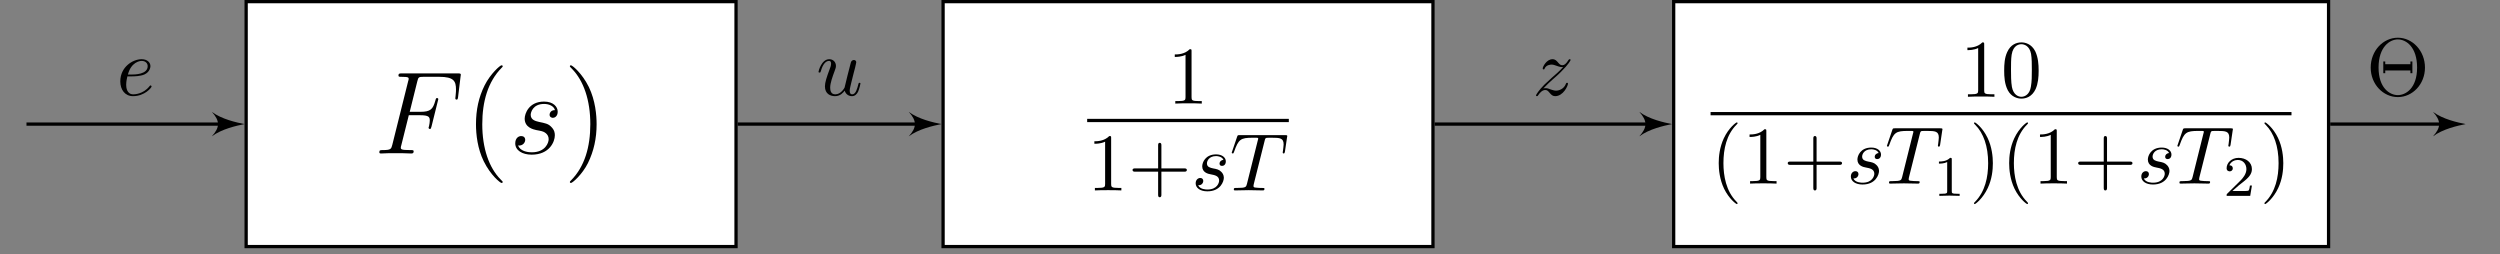 <svg xmlns="http://www.w3.org/2000/svg" xmlns:xlink="http://www.w3.org/1999/xlink" width="298.036" height="30.286" viewBox="0 0 298.036 30.286">
<rect x="0" y="0" width="298.036" height="30.286" fill="#808080" stroke="none"/>
<defs>
<g>
<g id="glyph-0-0">
<path d="M 4.156 -4.562 L 5.516 -4.562 C 6.578 -4.562 6.656 -4.328 6.656 -3.922 C 6.656 -3.734 6.625 -3.547 6.562 -3.234 C 6.531 -3.188 6.516 -3.109 6.516 -3.078 C 6.516 -2.984 6.578 -2.922 6.672 -2.922 C 6.781 -2.922 6.797 -2.984 6.859 -3.203 L 7.672 -6.469 C 7.672 -6.531 7.625 -6.609 7.531 -6.609 C 7.406 -6.609 7.391 -6.562 7.328 -6.328 C 7.031 -5.266 6.75 -4.969 5.531 -4.969 L 4.266 -4.969 L 5.172 -8.609 C 5.297 -9.094 5.328 -9.141 5.906 -9.141 L 7.781 -9.141 C 9.531 -9.141 9.781 -8.625 9.781 -7.625 C 9.781 -7.547 9.781 -7.234 9.734 -6.875 C 9.734 -6.812 9.703 -6.625 9.703 -6.578 C 9.703 -6.469 9.766 -6.422 9.859 -6.422 C 9.953 -6.422 10 -6.469 10.031 -6.734 L 10.328 -9.188 C 10.328 -9.219 10.359 -9.359 10.359 -9.391 C 10.359 -9.547 10.234 -9.547 9.984 -9.547 L 3.328 -9.547 C 3.062 -9.547 2.922 -9.547 2.922 -9.297 C 2.922 -9.141 3.031 -9.141 3.266 -9.141 C 4.141 -9.141 4.141 -9.047 4.141 -8.891 C 4.141 -8.812 4.125 -8.766 4.078 -8.609 L 2.188 -1.031 C 2.062 -0.547 2.031 -0.406 1.047 -0.406 C 0.781 -0.406 0.641 -0.406 0.641 -0.156 C 0.641 0 0.766 0 0.859 0 C 1.125 0 1.406 -0.031 1.672 -0.031 L 3.484 -0.031 C 3.797 -0.031 4.141 0 4.438 0 C 4.562 0 4.734 0 4.734 -0.25 C 4.734 -0.406 4.656 -0.406 4.344 -0.406 C 3.234 -0.406 3.203 -0.5 3.203 -0.719 C 3.203 -0.781 3.234 -0.891 3.266 -1 Z M 4.156 -4.562 "/>
</g>
<g id="glyph-0-1">
<path d="M 3.203 -2.797 C 3.438 -2.766 3.812 -2.672 3.891 -2.656 C 4.078 -2.609 4.703 -2.375 4.703 -1.703 C 4.703 -1.281 4.312 -0.141 2.688 -0.141 C 2.391 -0.141 1.344 -0.188 1.062 -0.953 C 1.625 -0.891 1.906 -1.312 1.906 -1.625 C 1.906 -1.922 1.703 -2.078 1.422 -2.078 C 1.125 -2.078 0.719 -1.844 0.719 -1.203 C 0.719 -0.375 1.562 0.141 2.672 0.141 C 4.812 0.141 5.438 -1.422 5.438 -2.156 C 5.438 -2.375 5.438 -2.766 4.984 -3.203 C 4.641 -3.547 4.297 -3.609 3.547 -3.766 C 3.172 -3.859 2.562 -3.984 2.562 -4.609 C 2.562 -4.891 2.812 -5.906 4.156 -5.906 C 4.734 -5.906 5.312 -5.672 5.453 -5.172 C 4.828 -5.172 4.812 -4.641 4.812 -4.625 C 4.812 -4.328 5.078 -4.25 5.203 -4.25 C 5.391 -4.25 5.781 -4.406 5.781 -4.984 C 5.781 -5.578 5.25 -6.188 4.156 -6.188 C 2.328 -6.188 1.844 -4.734 1.844 -4.156 C 1.844 -3.094 2.875 -2.875 3.203 -2.797 Z M 3.203 -2.797 "/>
</g>
<g id="glyph-1-0">
<path d="M 4.562 3.406 C 4.562 3.359 4.562 3.328 4.312 3.094 C 2.922 1.688 2.125 -0.625 2.125 -3.484 C 2.125 -6.203 2.797 -8.547 4.422 -10.203 C 4.562 -10.328 4.562 -10.359 4.562 -10.406 C 4.562 -10.484 4.484 -10.516 4.422 -10.516 C 4.25 -10.516 3.094 -9.5 2.406 -8.125 C 1.703 -6.719 1.375 -5.219 1.375 -3.484 C 1.375 -2.25 1.562 -0.578 2.297 0.922 C 3.125 2.609 4.281 3.516 4.422 3.516 C 4.484 3.516 4.562 3.484 4.562 3.406 Z M 4.562 3.406 "/>
</g>
<g id="glyph-1-1">
<path d="M 3.953 -3.484 C 3.953 -4.562 3.812 -6.297 3.031 -7.922 C 2.203 -9.594 1.047 -10.516 0.891 -10.516 C 0.844 -10.516 0.766 -10.484 0.766 -10.406 C 0.766 -10.359 0.766 -10.328 1.016 -10.094 C 2.406 -8.672 3.203 -6.359 3.203 -3.5 C 3.203 -0.781 2.531 1.562 0.906 3.203 C 0.766 3.328 0.766 3.359 0.766 3.406 C 0.766 3.484 0.844 3.516 0.891 3.516 C 1.078 3.516 2.234 2.516 2.922 1.141 C 3.625 -0.297 3.953 -1.812 3.953 -3.484 Z M 3.953 -3.484 "/>
</g>
<g id="glyph-2-0">
<path d="M 2.859 -6.234 C 2.859 -6.469 2.859 -6.484 2.641 -6.484 C 2.031 -5.859 1.172 -5.859 0.859 -5.859 L 0.859 -5.562 C 1.062 -5.562 1.641 -5.562 2.141 -5.812 L 2.141 -0.766 C 2.141 -0.422 2.109 -0.297 1.234 -0.297 L 0.922 -0.297 L 0.922 0 C 1.266 -0.031 2.109 -0.031 2.5 -0.031 C 2.891 -0.031 3.734 -0.031 4.078 0 L 4.078 -0.297 L 3.766 -0.297 C 2.891 -0.297 2.859 -0.406 2.859 -0.766 Z M 2.859 -6.234 "/>
</g>
<g id="glyph-2-1">
<path d="M 3.984 -2.234 L 6.703 -2.234 C 6.828 -2.234 7.016 -2.234 7.016 -2.438 C 7.016 -2.625 6.828 -2.625 6.703 -2.625 L 3.984 -2.625 L 3.984 -5.359 C 3.984 -5.484 3.984 -5.672 3.781 -5.672 C 3.594 -5.672 3.594 -5.484 3.594 -5.359 L 3.594 -2.625 L 0.859 -2.625 C 0.734 -2.625 0.547 -2.625 0.547 -2.438 C 0.547 -2.234 0.734 -2.234 0.859 -2.234 L 3.594 -2.234 L 3.594 0.484 C 3.594 0.625 3.594 0.812 3.781 0.812 C 3.984 0.812 3.984 0.625 3.984 0.484 Z M 3.984 -2.234 "/>
</g>
<g id="glyph-2-2">
<path d="M 4.484 -3.109 C 4.484 -3.891 4.422 -4.672 4.094 -5.391 C 3.641 -6.328 2.844 -6.484 2.438 -6.484 C 1.844 -6.484 1.141 -6.234 0.734 -5.328 C 0.422 -4.656 0.375 -3.891 0.375 -3.109 C 0.375 -2.391 0.422 -1.516 0.812 -0.766 C 1.234 0.016 1.953 0.219 2.422 0.219 C 2.953 0.219 3.688 0.016 4.125 -0.922 C 4.422 -1.594 4.484 -2.344 4.484 -3.109 Z M 2.422 0 C 2.047 0 1.469 -0.25 1.297 -1.172 C 1.188 -1.766 1.188 -2.656 1.188 -3.234 C 1.188 -3.859 1.188 -4.5 1.266 -5.016 C 1.453 -6.188 2.188 -6.266 2.422 -6.266 C 2.75 -6.266 3.391 -6.094 3.578 -5.125 C 3.672 -4.578 3.672 -3.844 3.672 -3.234 C 3.672 -2.5 3.672 -1.844 3.562 -1.219 C 3.422 -0.297 2.859 0 2.422 0 Z M 2.422 0 "/>
</g>
<g id="glyph-2-3">
<path d="M 3.219 2.344 C 3.219 2.312 3.219 2.281 3.062 2.125 C 1.844 0.891 1.531 -0.938 1.531 -2.438 C 1.531 -4.125 1.891 -5.828 3.094 -7.031 C 3.219 -7.156 3.219 -7.172 3.219 -7.203 C 3.219 -7.266 3.188 -7.297 3.125 -7.297 C 3.031 -7.297 2.156 -6.641 1.578 -5.406 C 1.078 -4.328 0.969 -3.25 0.969 -2.438 C 0.969 -1.672 1.078 -0.5 1.609 0.609 C 2.188 1.797 3.031 2.438 3.125 2.438 C 3.188 2.438 3.219 2.406 3.219 2.344 Z M 3.219 2.344 "/>
</g>
<g id="glyph-2-4">
<path d="M 2.812 -2.438 C 2.812 -3.188 2.703 -4.375 2.172 -5.469 C 1.594 -6.672 0.75 -7.297 0.656 -7.297 C 0.594 -7.297 0.562 -7.266 0.562 -7.203 C 0.562 -7.172 0.562 -7.156 0.734 -6.984 C 1.688 -6.016 2.25 -4.469 2.25 -2.438 C 2.25 -0.766 1.891 0.938 0.688 2.172 C 0.562 2.281 0.562 2.312 0.562 2.344 C 0.562 2.391 0.594 2.438 0.656 2.438 C 0.75 2.438 1.625 1.766 2.203 0.531 C 2.703 -0.531 2.812 -1.609 2.812 -2.438 Z M 2.812 -2.438 "/>
</g>
<g id="glyph-2-5">
<path d="M 7.016 -3.297 C 7.016 -5.281 5.547 -6.859 3.781 -6.859 C 2.031 -6.859 0.547 -5.312 0.547 -3.297 C 0.547 -1.297 2.047 0.219 3.781 0.219 C 5.547 0.219 7.016 -1.328 7.016 -3.297 Z M 3.781 -0.016 C 2.828 -0.016 1.484 -0.844 1.484 -3.297 C 1.484 -5.797 2.844 -6.656 3.781 -6.656 C 4.766 -6.656 6.078 -5.766 6.078 -3.297 C 6.078 -0.812 4.703 -0.016 3.781 -0.016 Z M 5.516 -4.031 L 5.281 -4.031 L 5.281 -3.703 L 2.281 -3.703 L 2.281 -4.031 L 2.047 -4.031 L 2.047 -2.625 L 2.281 -2.625 L 2.281 -2.953 L 5.281 -2.953 L 5.281 -2.625 L 5.516 -2.625 Z M 5.516 -4.031 "/>
</g>
<g id="glyph-3-0">
<path d="M 3.812 -3.641 C 3.531 -3.625 3.344 -3.422 3.344 -3.203 C 3.344 -3.062 3.422 -2.922 3.641 -2.922 C 3.859 -2.922 4.094 -3.078 4.094 -3.469 C 4.094 -3.906 3.672 -4.297 2.938 -4.297 C 1.641 -4.297 1.281 -3.312 1.281 -2.875 C 1.281 -2.125 2 -1.969 2.281 -1.922 C 2.797 -1.828 3.297 -1.719 3.297 -1.172 C 3.297 -0.922 3.078 -0.109 1.906 -0.109 C 1.766 -0.109 1.016 -0.109 0.797 -0.625 C 1.172 -0.578 1.406 -0.859 1.406 -1.141 C 1.406 -1.359 1.25 -1.484 1.047 -1.484 C 0.797 -1.484 0.5 -1.281 0.5 -0.844 C 0.5 -0.281 1.062 0.109 1.891 0.109 C 3.469 0.109 3.859 -1.078 3.859 -1.516 C 3.859 -1.859 3.672 -2.109 3.547 -2.219 C 3.297 -2.484 3.016 -2.547 2.578 -2.625 C 2.234 -2.703 1.844 -2.781 1.844 -3.219 C 1.844 -3.5 2.078 -4.094 2.938 -4.094 C 3.172 -4.094 3.656 -4.016 3.812 -3.641 Z M 3.812 -3.641 "/>
</g>
<g id="glyph-3-1">
<path d="M 4.156 -5.906 C 4.219 -6.188 4.266 -6.234 4.375 -6.266 C 4.469 -6.281 4.797 -6.281 5 -6.281 C 5.984 -6.281 6.422 -6.25 6.422 -5.484 C 6.422 -5.344 6.375 -4.969 6.344 -4.719 C 6.328 -4.672 6.312 -4.562 6.312 -4.531 C 6.312 -4.469 6.344 -4.406 6.422 -4.406 C 6.531 -4.406 6.547 -4.484 6.578 -4.625 L 6.828 -6.312 C 6.844 -6.359 6.859 -6.453 6.859 -6.484 C 6.859 -6.594 6.75 -6.594 6.594 -6.594 L 1.188 -6.594 C 0.953 -6.594 0.938 -6.578 0.875 -6.391 L 0.297 -4.688 C 0.281 -4.656 0.234 -4.531 0.234 -4.5 C 0.234 -4.453 0.281 -4.406 0.344 -4.406 C 0.453 -4.406 0.453 -4.453 0.516 -4.609 C 1.047 -6.109 1.297 -6.281 2.734 -6.281 L 3.109 -6.281 C 3.391 -6.281 3.391 -6.25 3.391 -6.172 C 3.391 -6.109 3.359 -6 3.344 -5.969 L 2.047 -0.766 C 1.953 -0.406 1.922 -0.297 0.891 -0.297 C 0.531 -0.297 0.484 -0.297 0.484 -0.109 C 0.484 0 0.578 0 0.641 0 C 0.906 0 1.172 -0.016 1.438 -0.016 C 1.719 -0.016 2 -0.031 2.266 -0.031 C 2.547 -0.031 2.812 -0.016 3.078 -0.016 C 3.359 -0.016 3.656 0 3.922 0 C 4.016 0 4.141 0 4.141 -0.188 C 4.141 -0.297 4.062 -0.297 3.812 -0.297 C 3.562 -0.297 3.438 -0.297 3.188 -0.328 C 2.906 -0.344 2.828 -0.375 2.828 -0.531 C 2.828 -0.547 2.828 -0.594 2.859 -0.734 Z M 4.156 -5.906 "/>
</g>
<g id="glyph-3-2">
<path d="M 3.406 -0.547 C 3.516 -0.141 3.859 0.109 4.266 0.109 C 4.609 0.109 4.844 -0.109 5 -0.422 C 5.156 -0.781 5.281 -1.375 5.281 -1.391 C 5.281 -1.484 5.203 -1.484 5.172 -1.484 C 5.078 -1.484 5.062 -1.453 5.031 -1.312 C 4.891 -0.766 4.719 -0.109 4.297 -0.109 C 4.094 -0.109 4 -0.234 4 -0.562 C 4 -0.766 4.125 -1.219 4.203 -1.562 L 4.469 -2.625 C 4.5 -2.766 4.594 -3.141 4.641 -3.281 C 4.688 -3.5 4.781 -3.875 4.781 -3.938 C 4.781 -4.109 4.641 -4.203 4.5 -4.203 C 4.453 -4.203 4.203 -4.188 4.125 -3.859 C 3.938 -3.141 3.5 -1.438 3.391 -0.922 C 3.375 -0.891 2.984 -0.109 2.281 -0.109 C 1.766 -0.109 1.672 -0.547 1.672 -0.906 C 1.672 -1.453 1.953 -2.219 2.203 -2.891 C 2.312 -3.188 2.359 -3.312 2.359 -3.5 C 2.359 -3.938 2.047 -4.297 1.562 -4.297 C 0.641 -4.297 0.281 -2.891 0.281 -2.797 C 0.281 -2.703 0.375 -2.703 0.406 -2.703 C 0.5 -2.703 0.5 -2.719 0.562 -2.875 C 0.797 -3.734 1.172 -4.094 1.531 -4.094 C 1.625 -4.094 1.781 -4.078 1.781 -3.766 C 1.781 -3.531 1.672 -3.25 1.609 -3.109 C 1.25 -2.141 1.047 -1.531 1.047 -1.062 C 1.047 -0.141 1.719 0.109 2.25 0.109 C 2.891 0.109 3.234 -0.328 3.406 -0.547 Z M 3.406 -0.547 "/>
</g>
<g id="glyph-3-3">
<path d="M 1.297 -0.812 C 1.828 -1.375 2.109 -1.609 2.453 -1.922 C 2.453 -1.922 3.062 -2.438 3.406 -2.797 C 4.328 -3.703 4.547 -4.172 4.547 -4.203 C 4.547 -4.297 4.453 -4.297 4.438 -4.297 C 4.375 -4.297 4.344 -4.281 4.297 -4.203 C 4 -3.734 3.797 -3.578 3.562 -3.578 C 3.328 -3.578 3.219 -3.719 3.062 -3.891 C 2.875 -4.109 2.719 -4.297 2.391 -4.297 C 1.672 -4.297 1.219 -3.391 1.219 -3.188 C 1.219 -3.141 1.25 -3.078 1.328 -3.078 C 1.422 -3.078 1.438 -3.141 1.453 -3.188 C 1.641 -3.641 2.203 -3.656 2.281 -3.656 C 2.484 -3.656 2.672 -3.578 2.906 -3.5 C 3.297 -3.359 3.391 -3.359 3.656 -3.359 C 3.297 -2.938 2.484 -2.234 2.297 -2.078 L 1.422 -1.266 C 0.766 -0.609 0.422 -0.062 0.422 0.016 C 0.422 0.109 0.516 0.109 0.531 0.109 C 0.609 0.109 0.625 0.094 0.688 -0.016 C 0.922 -0.359 1.203 -0.625 1.516 -0.625 C 1.75 -0.625 1.844 -0.531 2.078 -0.25 C 2.25 -0.047 2.422 0.109 2.703 0.109 C 3.672 0.109 4.234 -1.125 4.234 -1.391 C 4.234 -1.438 4.203 -1.484 4.125 -1.484 C 4.031 -1.484 4.016 -1.438 3.984 -1.359 C 3.75 -0.734 3.141 -0.547 2.812 -0.547 C 2.625 -0.547 2.438 -0.609 2.234 -0.672 C 1.906 -0.797 1.766 -0.844 1.562 -0.844 C 1.531 -0.844 1.375 -0.844 1.297 -0.812 Z M 1.297 -0.812 "/>
</g>
<g id="glyph-3-4">
<path d="M 1.828 -2.25 C 2.109 -2.25 2.828 -2.266 3.312 -2.469 C 3.984 -2.766 4.047 -3.344 4.047 -3.469 C 4.047 -3.906 3.672 -4.297 3 -4.297 C 1.922 -4.297 0.453 -3.359 0.453 -1.656 C 0.453 -0.656 1.016 0.109 1.969 0.109 C 3.375 0.109 4.188 -0.922 4.188 -1.047 C 4.188 -1.094 4.125 -1.172 4.062 -1.172 C 4.016 -1.172 4 -1.156 3.938 -1.078 C 3.172 -0.109 2.109 -0.109 2 -0.109 C 1.234 -0.109 1.156 -0.922 1.156 -1.234 C 1.156 -1.359 1.156 -1.656 1.297 -2.25 Z M 1.359 -2.469 C 1.75 -3.938 2.75 -4.094 3 -4.094 C 3.453 -4.094 3.719 -3.812 3.719 -3.469 C 3.719 -2.469 2.156 -2.469 1.766 -2.469 Z M 1.359 -2.469 "/>
</g>
<g id="glyph-4-0">
<path d="M 2.281 -4.328 C 2.281 -4.516 2.266 -4.531 2.078 -4.531 C 1.641 -4.094 1.016 -4.094 0.75 -4.094 L 0.75 -3.844 C 0.906 -3.844 1.359 -3.844 1.734 -4.031 L 1.734 -0.562 C 1.734 -0.328 1.734 -0.25 1.047 -0.25 L 0.797 -0.25 L 0.797 0 C 0.906 0 1.75 -0.031 2 -0.031 C 2.219 -0.031 3.078 0 3.219 0 L 3.219 -0.25 L 2.969 -0.25 C 2.281 -0.25 2.281 -0.328 2.281 -0.562 Z M 2.281 -4.328 "/>
</g>
<g id="glyph-4-1">
<path d="M 3.438 -1.234 L 3.203 -1.234 C 3.188 -1.094 3.125 -0.688 3.031 -0.625 C 2.984 -0.578 2.453 -0.578 2.359 -0.578 L 1.109 -0.578 C 1.812 -1.219 2.062 -1.406 2.469 -1.719 C 2.969 -2.125 3.438 -2.547 3.438 -3.188 C 3.438 -4.016 2.719 -4.531 1.844 -4.531 C 1 -4.531 0.422 -3.938 0.422 -3.297 C 0.422 -2.953 0.719 -2.922 0.797 -2.922 C 0.953 -2.922 1.156 -3.031 1.156 -3.281 C 1.156 -3.406 1.109 -3.641 0.75 -3.641 C 0.953 -4.125 1.422 -4.281 1.75 -4.281 C 2.422 -4.281 2.781 -3.75 2.781 -3.188 C 2.781 -2.609 2.359 -2.125 2.141 -1.891 L 0.5 -0.266 C 0.422 -0.203 0.422 -0.188 0.422 0 L 3.234 0 Z M 3.438 -1.234 "/>
</g>
</g>
<clipPath id="clip-0">
<path clip-rule="nonzero" d="M 29 0 L 88 0 L 88 29.59 L 29 29.59 Z M 29 0 "/>
</clipPath>
<clipPath id="clip-1">
<path clip-rule="nonzero" d="M 112 0 L 171 0 L 171 29.59 L 112 29.59 Z M 112 0 "/>
</clipPath>
<clipPath id="clip-2">
<path clip-rule="nonzero" d="M 112 0 L 172 0 L 172 29.59 L 112 29.59 Z M 112 0 "/>
</clipPath>
<clipPath id="clip-3">
<path clip-rule="nonzero" d="M 199 0 L 278 0 L 278 29.59 L 199 29.59 Z M 199 0 "/>
</clipPath>
<clipPath id="clip-4">
<path clip-rule="nonzero" d="M 2.961 14 L 28 14 L 28 15 L 2.961 15 Z M 2.961 14 "/>
</clipPath>
</defs>
<g clip-path="url(#clip-0)">
<path fill-rule="nonzero" fill="rgb(100%, 100%, 100%)" fill-opacity="1" stroke-width="0.399" stroke-linecap="butt" stroke-linejoin="miter" stroke="rgb(0%, 0%, 0%)" stroke-opacity="1" stroke-miterlimit="10" d="M 26.805 -14.945 L 86.581 -14.945 L 86.581 14.943 L 26.805 14.943 Z M 26.805 -14.945 " transform="matrix(0.977, 0, 0, -0.977, 3.156, 14.794)"/>
</g>
<g fill="rgb(0%, 0%, 0%)" fill-opacity="1">
<use xlink:href="#glyph-0-0" x="44.579" y="18.298"/>
</g>
<g fill="rgb(0%, 0%, 0%)" fill-opacity="1">
<use xlink:href="#glyph-1-0" x="55.369" y="18.298"/>
</g>
<g fill="rgb(0%, 0%, 0%)" fill-opacity="1">
<use xlink:href="#glyph-0-1" x="60.706" y="18.298"/>
</g>
<g fill="rgb(0%, 0%, 0%)" fill-opacity="1">
<use xlink:href="#glyph-1-1" x="67.171" y="18.298"/>
</g>
<g clip-path="url(#clip-1)">
<path fill-rule="nonzero" fill="rgb(100%, 100%, 100%)" fill-opacity="1" d="M 112.426 29.395 L 170.824 29.395 L 170.824 0.195 L 112.426 0.195 Z M 112.426 29.395 "/>
</g>
<g clip-path="url(#clip-2)">
<path fill="none" stroke-width="0.399" stroke-linecap="butt" stroke-linejoin="miter" stroke="rgb(0%, 0%, 0%)" stroke-opacity="1" stroke-miterlimit="10" d="M 111.846 -14.945 L 171.621 -14.945 L 171.621 14.943 L 111.846 14.943 Z M 111.846 -14.945 " transform="matrix(0.977, 0, 0, -0.977, 3.156, 14.794)"/>
</g>
<g fill="rgb(0%, 0%, 0%)" fill-opacity="1">
<use xlink:href="#glyph-2-0" x="139.191" y="12.349"/>
</g>
<path fill="none" stroke-width="0.398" stroke-linecap="butt" stroke-linejoin="miter" stroke="rgb(0%, 0%, 0%)" stroke-opacity="1" stroke-miterlimit="10" d="M 0.001 0 L 24.607 0 " transform="matrix(0.977, 0, 0, -0.977, 129.605, 14.363)"/>
<g fill="rgb(0%, 0%, 0%)" fill-opacity="1">
<use xlink:href="#glyph-2-0" x="129.605" y="22.701"/>
<use xlink:href="#glyph-2-1" x="134.471" y="22.701"/>
</g>
<g fill="rgb(0%, 0%, 0%)" fill-opacity="1">
<use xlink:href="#glyph-3-0" x="142.041" y="22.701"/>
<use xlink:href="#glyph-3-1" x="146.604" y="22.701"/>
</g>
<g clip-path="url(#clip-3)">
<path fill-rule="nonzero" fill="rgb(100%, 100%, 100%)" fill-opacity="1" stroke-width="0.399" stroke-linecap="butt" stroke-linejoin="miter" stroke="rgb(0%, 0%, 0%)" stroke-opacity="1" stroke-miterlimit="10" d="M 200.993 -14.945 L 280.904 -14.945 L 280.904 14.943 L 200.993 14.943 Z M 200.993 -14.945 " transform="matrix(0.977, 0, 0, -0.977, 3.156, 14.794)"/>
</g>
<g fill="rgb(0%, 0%, 0%)" fill-opacity="1">
<use xlink:href="#glyph-2-0" x="233.685" y="11.538"/>
<use xlink:href="#glyph-2-2" x="238.552" y="11.538"/>
</g>
<path fill="none" stroke-width="0.398" stroke-linecap="butt" stroke-linejoin="miter" stroke="rgb(0%, 0%, 0%)" stroke-opacity="1" stroke-miterlimit="10" d="M -0.002 0.002 L 70.881 0.002 " transform="matrix(0.977, 0, 0, -0.977, 203.927, 13.552)"/>
<g fill="rgb(0%, 0%, 0%)" fill-opacity="1">
<use xlink:href="#glyph-2-3" x="203.927" y="21.889"/>
<use xlink:href="#glyph-2-0" x="207.713" y="21.889"/>
<use xlink:href="#glyph-2-1" x="212.579" y="21.889"/>
</g>
<g fill="rgb(0%, 0%, 0%)" fill-opacity="1">
<use xlink:href="#glyph-3-0" x="220.149" y="21.889"/>
<use xlink:href="#glyph-3-1" x="224.712" y="21.889"/>
</g>
<g fill="rgb(0%, 0%, 0%)" fill-opacity="1">
<use xlink:href="#glyph-4-0" x="230.399" y="23.35"/>
</g>
<g fill="rgb(0%, 0%, 0%)" fill-opacity="1">
<use xlink:href="#glyph-2-4" x="234.766" y="21.889"/>
<use xlink:href="#glyph-2-3" x="238.552" y="21.889"/>
<use xlink:href="#glyph-2-0" x="242.337" y="21.889"/>
<use xlink:href="#glyph-2-1" x="247.203" y="21.889"/>
</g>
<g fill="rgb(0%, 0%, 0%)" fill-opacity="1">
<use xlink:href="#glyph-3-0" x="254.774" y="21.889"/>
<use xlink:href="#glyph-3-1" x="259.337" y="21.889"/>
</g>
<g fill="rgb(0%, 0%, 0%)" fill-opacity="1">
<use xlink:href="#glyph-4-1" x="265.023" y="23.35"/>
</g>
<g fill="rgb(0%, 0%, 0%)" fill-opacity="1">
<use xlink:href="#glyph-2-4" x="269.39" y="21.889"/>
</g>
<path fill="none" stroke-width="0.399" stroke-linecap="butt" stroke-linejoin="miter" stroke="rgb(0%, 0%, 0%)" stroke-opacity="1" stroke-miterlimit="10" d="M 86.781 0.001 L 109.255 0.001 " transform="matrix(0.977, 0, 0, -0.977, 3.156, 14.794)"/>
<path fill-rule="nonzero" fill="rgb(0%, 0%, 0%)" fill-opacity="1" d="M 112.23 14.793 C 111.258 14.598 109.504 14.211 108.336 13.336 C 109.312 14.406 109.312 15.184 108.336 16.254 C 109.504 15.379 111.258 14.988 112.23 14.793 Z M 112.23 14.793 "/>
<g fill="rgb(0%, 0%, 0%)" fill-opacity="1">
<use xlink:href="#glyph-3-2" x="97.297" y="11.355"/>
</g>
<path fill="none" stroke-width="0.399" stroke-linecap="butt" stroke-linejoin="miter" stroke="rgb(0%, 0%, 0%)" stroke-opacity="1" stroke-miterlimit="10" d="M 171.821 0.001 L 198.402 0.001 " transform="matrix(0.977, 0, 0, -0.977, 3.156, 14.794)"/>
<path fill-rule="nonzero" fill="rgb(0%, 0%, 0%)" fill-opacity="1" d="M 199.324 14.793 C 198.352 14.598 196.598 14.211 195.43 13.336 C 196.402 14.406 196.402 15.184 195.43 16.254 C 196.598 15.379 198.352 14.988 199.324 14.793 Z M 199.324 14.793 "/>
<g fill="rgb(0%, 0%, 0%)" fill-opacity="1">
<use xlink:href="#glyph-3-3" x="182.692" y="11.355"/>
</g>
<g clip-path="url(#clip-4)">
<path fill="none" stroke-width="0.399" stroke-linecap="butt" stroke-linejoin="miter" stroke="rgb(0%, 0%, 0%)" stroke-opacity="1" stroke-miterlimit="10" d="M 0.001 0.001 L 24.214 0.001 " transform="matrix(0.977, 0, 0, -0.977, 3.156, 14.794)"/>
</g>
<path fill-rule="nonzero" fill="rgb(0%, 0%, 0%)" fill-opacity="1" d="M 29.148 14.793 C 28.176 14.598 26.422 14.211 25.254 13.336 C 26.23 14.406 26.23 15.184 25.254 16.254 C 26.422 15.379 28.176 14.988 29.148 14.793 Z M 29.148 14.793 "/>
<g fill="rgb(0%, 0%, 0%)" fill-opacity="1">
<use xlink:href="#glyph-3-4" x="13.887" y="11.355"/>
</g>
<path fill="none" stroke-width="0.399" stroke-linecap="butt" stroke-linejoin="miter" stroke="rgb(0%, 0%, 0%)" stroke-opacity="1" stroke-miterlimit="10" d="M 281.104 0.001 L 295.25 0.001 " transform="matrix(0.977, 0, 0, -0.977, 3.156, 14.794)"/>
<path fill-rule="nonzero" fill="rgb(0%, 0%, 0%)" fill-opacity="1" d="M 293.941 14.793 C 292.969 14.598 291.215 14.211 290.047 13.336 C 291.023 14.406 291.023 15.184 290.047 16.254 C 291.215 15.379 292.969 14.988 293.941 14.793 Z M 293.941 14.793 "/>
<g fill="rgb(0%, 0%, 0%)" fill-opacity="1">
<use xlink:href="#glyph-2-5" x="282.075" y="11.355"/>
</g>
</svg>